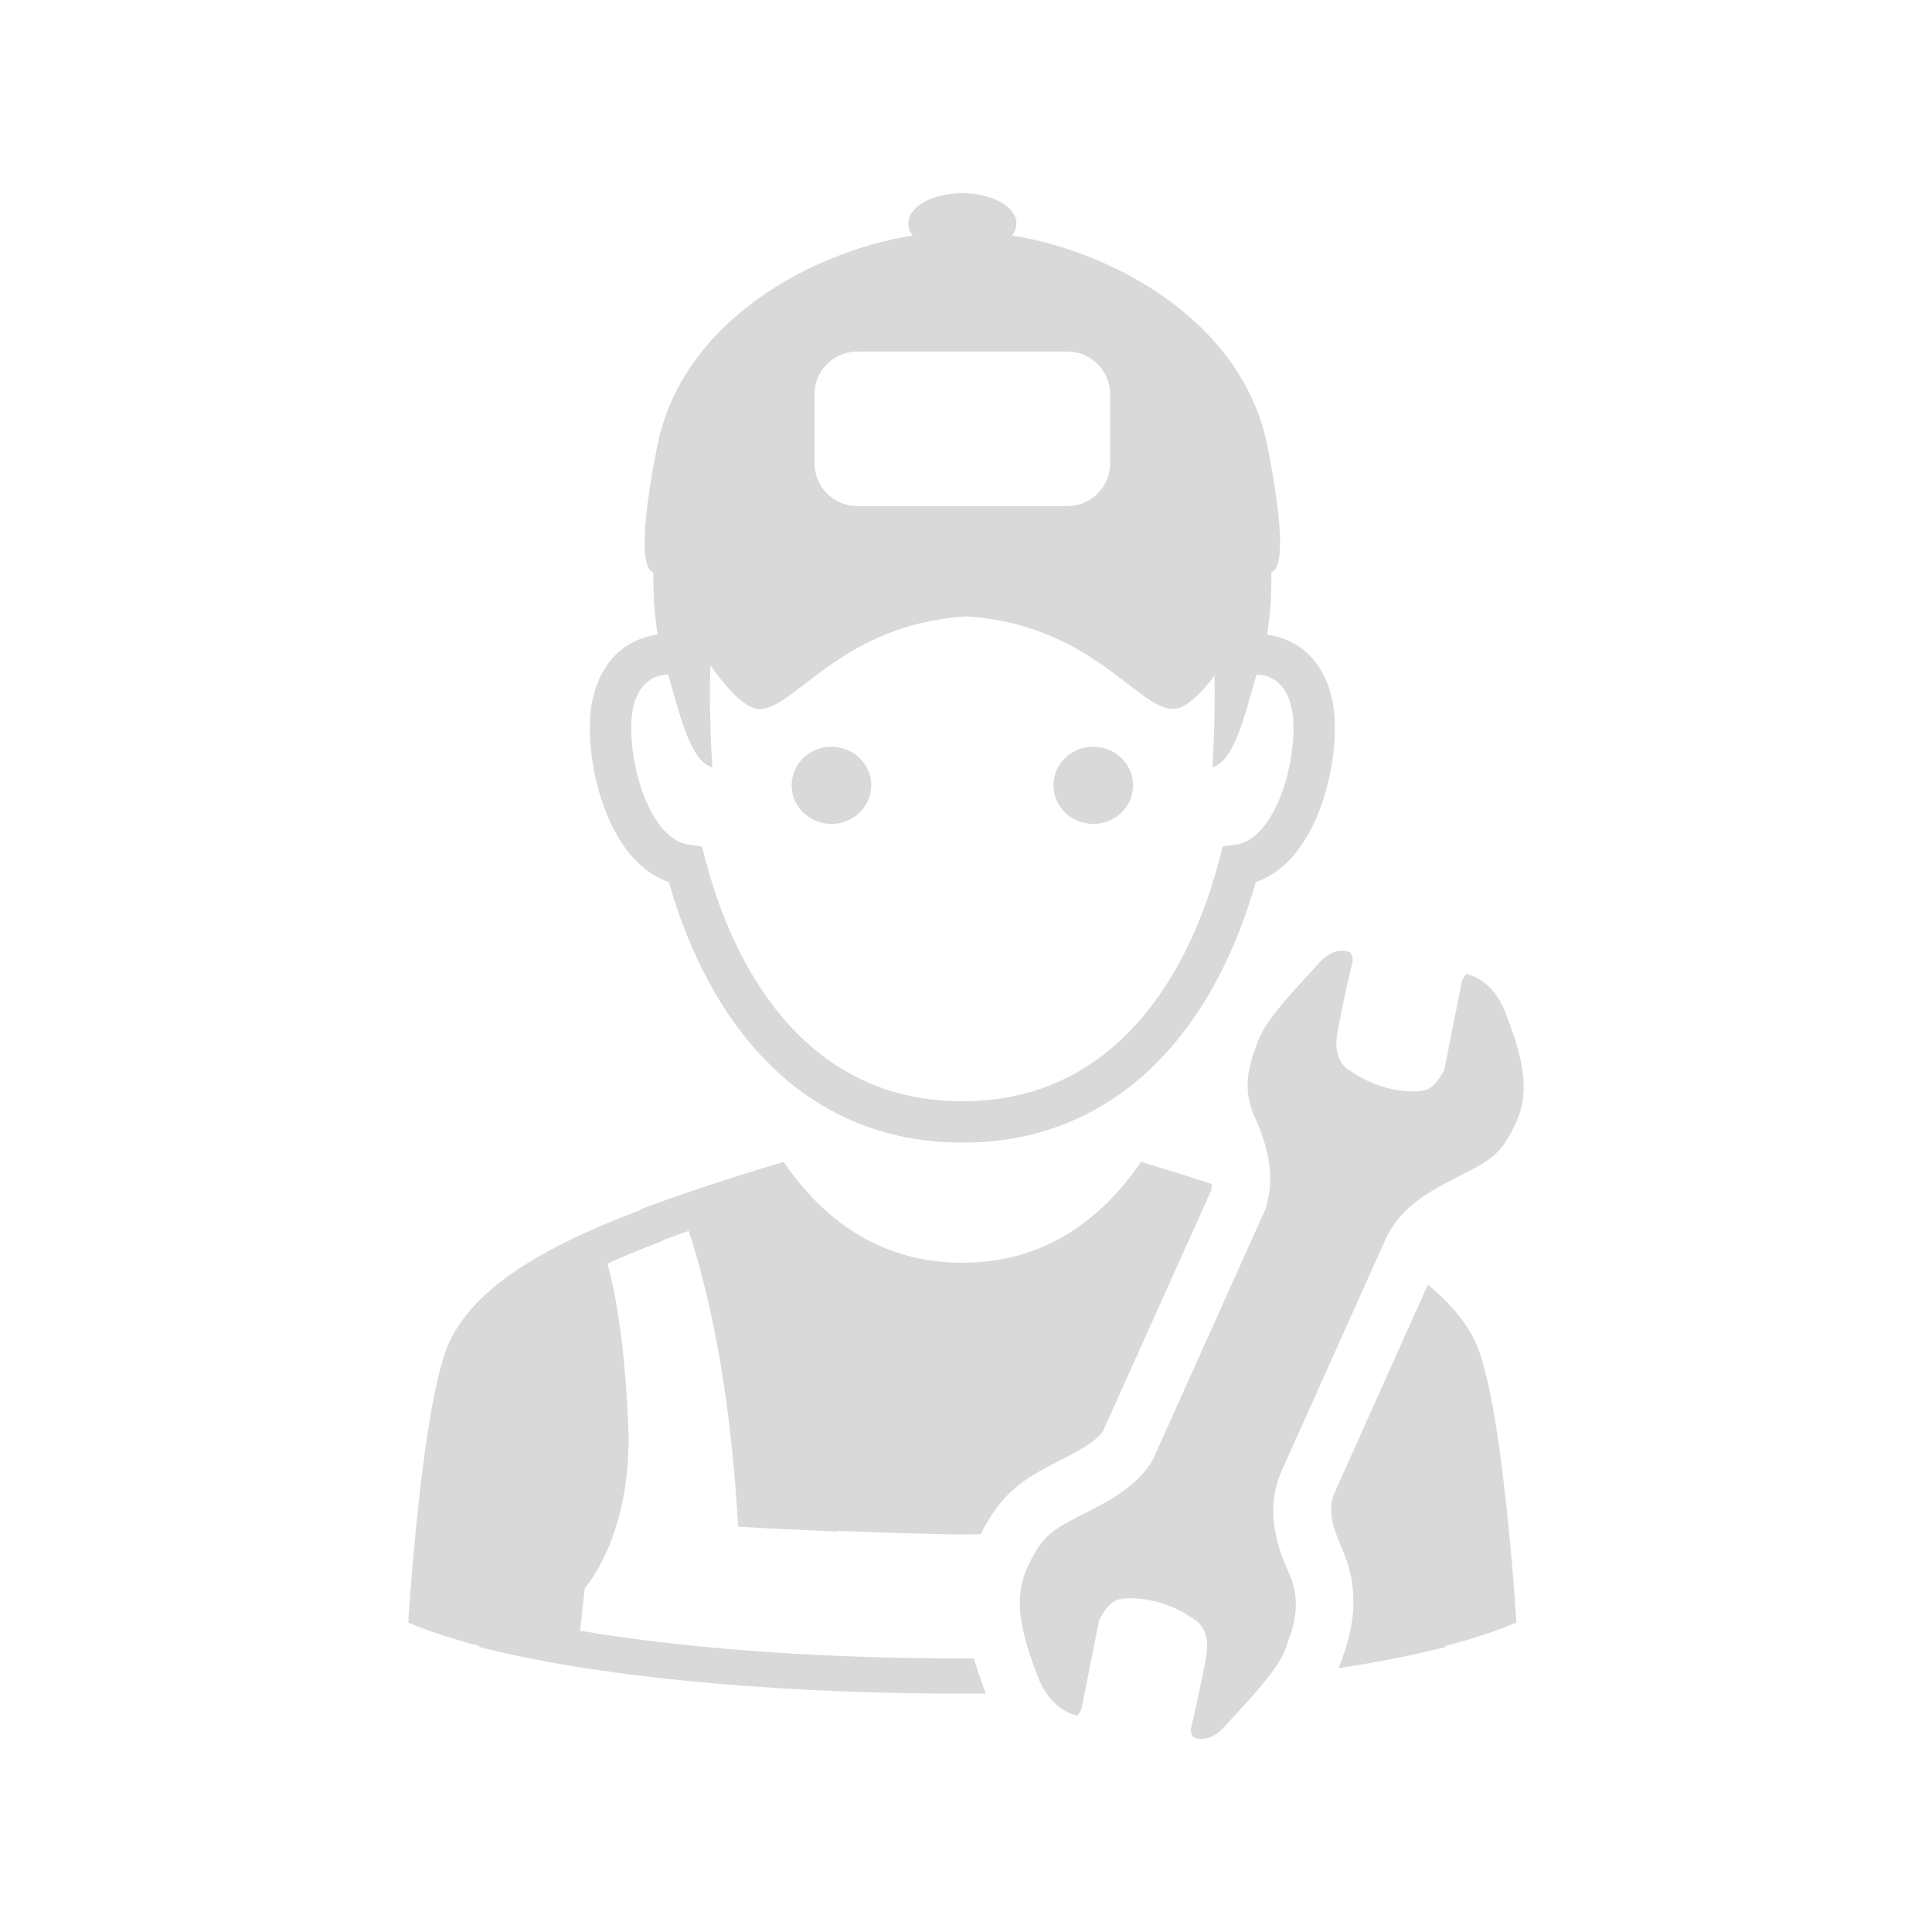 <svg xmlns="http://www.w3.org/2000/svg" xmlns:xlink="http://www.w3.org/1999/xlink" width="500" zoomAndPan="magnify" viewBox="0 0 375 375" height="500" preserveAspectRatio="xMidYMid meet" version="1.0"><defs><clipPath id="77e0dc105f"><path d="M 114 37.5 L 260 37.5 L 260 222 L 114 222 Z M 114 37.5 " clip-rule="nonzero"/></clipPath><clipPath id="9454b4c7cb"><path d="M 197.605 184 L 295.746 184 L 295.746 337.5 L 197.605 337.5 Z M 197.605 184 " clip-rule="nonzero"/></clipPath><clipPath id="c3cc674cd5"><path d="M 79.125 225 L 236 225 L 236 329 L 79.125 329 Z M 79.125 225 " clip-rule="nonzero"/></clipPath></defs><g clip-path="url(#77e0dc105f)"><path fill="#d9d9d9" d="M 122.602 139.246 L 122.602 139.242 C 122.867 136.277 123.852 134.191 125.062 132.898 C 126.266 131.66 127.664 131.008 129.695 130.941 C 132.023 138.965 133.977 147.73 138.27 148.945 C 138.27 148.945 137.57 139.852 137.875 129.129 C 140.418 132.719 143.406 136.254 145.945 137.293 C 153.039 140.207 161.449 121.285 187.551 119.645 C 213.664 121.285 222.074 140.207 229.172 137.293 C 231.227 136.453 233.582 133.973 235.742 131.152 C 235.922 140.973 235.316 148.945 235.316 148.945 C 239.605 147.73 241.551 138.965 243.879 130.941 C 245.914 131.008 247.324 131.668 248.52 132.902 C 249.734 134.191 250.711 136.277 250.977 139.238 L 250.977 139.242 C 251.031 139.891 251.066 140.609 251.066 141.367 C 251.09 145.75 249.98 151.621 247.875 156.16 C 246.832 158.426 245.551 160.355 244.188 161.668 C 242.816 162.988 241.469 163.695 239.969 163.922 L 237.336 164.297 L 236.664 166.875 C 233.074 180.551 227.059 192.375 218.82 200.625 C 210.566 208.855 200.246 213.699 187.039 213.742 L 186.949 213.738 L 186.801 213.742 L 186.789 213.742 L 186.641 213.738 L 186.551 213.742 C 173.34 213.699 163.02 208.863 154.758 200.625 C 146.523 192.375 140.508 180.551 136.922 166.875 L 136.246 164.297 L 133.613 163.922 C 132.105 163.695 130.762 162.988 129.391 161.668 C 127.344 159.711 125.508 156.328 124.316 152.551 C 123.105 148.785 122.508 144.652 122.508 141.367 C 122.508 140.609 122.543 139.891 122.602 139.246 Z M 158.094 76.551 C 158.094 71.957 161.816 68.23 166.414 68.23 L 207.168 68.23 C 211.766 68.23 215.484 71.957 215.484 76.551 L 215.484 89.918 C 215.484 94.504 211.766 98.23 207.168 98.23 L 166.414 98.23 C 161.816 98.23 158.094 94.504 158.094 89.918 Z M 118.418 159.52 C 119.77 162.453 121.5 165.191 123.801 167.426 C 125.473 169.059 127.504 170.402 129.828 171.207 C 133.746 184.945 140.031 197.211 149.074 206.293 C 158.598 215.895 171.32 221.805 186.602 221.77 L 186.984 221.77 C 202.262 221.805 214.984 215.895 224.504 206.293 C 233.547 197.211 239.832 184.945 243.758 171.207 C 246.082 170.402 248.113 169.059 249.785 167.426 C 253.215 164.059 255.422 159.602 256.914 154.992 C 258.383 150.367 259.086 145.574 259.094 141.367 C 259.094 140.391 259.055 139.438 258.973 138.527 L 258.973 138.531 C 258.582 134.168 257.059 130.273 254.367 127.398 C 252.195 125.062 249.203 123.641 245.949 123.18 C 246.328 120.652 246.867 116.688 246.754 111.078 C 250.641 110.004 246.738 90.266 246.184 87.547 C 241.93 63.02 216.789 48.977 196.426 45.707 C 196.977 44.992 197.281 44.207 197.281 43.383 C 197.281 40.129 192.578 37.5 186.789 37.5 C 180.996 37.5 176.297 40.129 176.297 43.383 C 176.297 44.207 176.609 44.996 177.156 45.707 C 156.785 48.977 131.652 63.02 127.395 87.547 C 126.84 90.266 122.938 110.004 126.832 111.078 C 126.715 116.688 127.258 120.652 127.633 123.176 C 124.379 123.641 121.387 125.062 119.215 127.398 C 116.523 130.277 115 134.168 114.609 138.527 C 114.609 138.527 114.609 138.527 114.609 138.523 L 114.594 138.688 L 114.609 138.531 C 114.52 139.445 114.488 140.395 114.488 141.367 C 114.5 146.973 115.73 153.641 118.418 159.52 " fill-opacity="1" fill-rule="nonzero"/></g><path fill="#d9d9d9" d="M 161.383 159.918 C 165.664 159.918 169.117 156.562 169.117 152.43 C 169.117 148.293 165.664 144.941 161.383 144.941 C 157.113 144.941 153.656 148.293 153.656 152.43 C 153.656 156.562 157.113 159.918 161.383 159.918 " fill-opacity="1" fill-rule="nonzero"/><path fill="#d9d9d9" d="M 212.199 159.918 C 216.473 159.918 219.93 156.562 219.93 152.43 C 219.93 148.293 216.473 144.941 212.199 144.941 C 207.926 144.941 204.469 148.293 204.469 152.43 C 204.469 156.562 207.926 159.918 212.199 159.918 " fill-opacity="1" fill-rule="nonzero"/><g clip-path="url(#9454b4c7cb)"><path fill="#d9d9d9" d="M 292.234 196.602 C 289.66 189.781 284.621 189.074 284.621 189.074 C 283.938 189.781 283.762 190.48 283.762 190.48 L 280.352 207.582 C 280.352 207.582 278.816 210.98 276.66 211.59 C 274.5 212.18 267.953 212.043 262.02 207.793 C 262.02 207.793 258.621 206.266 259.555 200.699 C 260.488 195.164 262.582 186.352 262.582 186.352 C 262.582 186.352 262.562 185.672 262.129 184.871 C 261.5 184.602 258.848 183.727 256.062 186.867 C 252.867 190.461 245.961 197.402 244.34 201.695 C 242.707 205.992 240.836 210.801 243.512 216.746 C 245.918 222.086 247.727 228.195 245.609 234.723 L 223.688 283.5 C 221.004 287.855 216.887 290.504 211.238 293.383 C 204.691 296.73 202.41 297.594 199.344 304.375 C 196.281 311.164 198.867 318.621 201.457 325.465 C 204.035 332.285 209.078 332.992 209.078 332.992 C 209.762 332.273 209.934 331.586 209.934 331.586 L 213.348 314.473 C 213.348 314.473 214.875 311.078 217.039 310.477 C 219.191 309.879 225.746 310.008 231.688 314.262 C 231.688 314.262 235.086 315.797 234.145 321.352 C 233.207 326.906 231.117 335.707 231.117 335.707 C 231.117 335.707 231.145 336.391 231.574 337.184 C 232.211 337.453 234.844 338.32 237.641 335.188 C 240.828 331.602 247.734 324.672 249.379 320.367 C 250.988 316.074 252.863 311.266 250.18 305.32 C 247.516 299.402 245.578 292.559 248.891 285.234 L 268.832 240.754 C 271.426 235.004 275.926 232.008 282.473 228.668 C 288.996 225.336 291.285 224.477 294.352 217.68 C 297.422 210.895 294.816 203.43 292.234 196.602 " fill-opacity="1" fill-rule="nonzero"/></g><path fill="#d9d9d9" d="M 286.078 259.863 C 284.129 256.098 281.199 252.641 277.137 249.359 L 273.852 256.699 L 259.109 289.59 C 258.035 291.957 257.852 294.668 260.375 300.312 C 263.133 306.414 263.035 311.863 262.125 316.332 C 262.012 316.898 261.871 317.438 261.738 317.969 C 261.676 318.199 261.629 318.422 261.566 318.641 C 261.43 319.137 261.285 319.613 261.141 320.078 C 261.059 320.336 260.977 320.586 260.895 320.828 C 260.766 321.23 260.625 321.633 260.492 322.004 C 260.285 322.559 260.086 323.113 259.898 323.609 C 259.875 323.676 259.84 323.738 259.816 323.801 C 267.375 322.637 274.371 321.262 280.566 319.676 C 280.562 319.605 280.555 319.547 280.539 319.477 C 285.734 318.113 290.406 316.613 294.332 314.949 C 294.332 314.949 291.66 270.672 286.078 259.863 " fill-opacity="1" fill-rule="nonzero"/><g clip-path="url(#c3cc674cd5)"><path fill="#d9d9d9" d="M 129.051 240.574 C 130.547 240.02 132.098 239.461 133.68 238.902 C 137.305 249.934 141.715 268.488 143.277 296.332 C 148.926 296.664 155.746 296.996 162.523 297.262 L 162.523 297.121 C 171.25 297.492 180.207 297.777 186.789 297.84 C 187.906 297.832 189.117 297.809 190.363 297.785 C 194.422 289.609 198.844 286.969 205.504 283.582 L 206.477 283.09 C 210.789 280.887 212.887 279.445 214.059 277.859 L 235.086 231.066 C 235.188 230.672 235.203 230.242 235.238 229.828 C 230.855 228.387 226.273 226.949 221.461 225.523 C 213.324 237.508 201.891 245.086 186.961 245.086 C 186.934 245.086 186.918 245.078 186.902 245.078 C 186.867 245.078 186.832 245.086 186.801 245.086 C 186.801 245.086 186.797 245.086 186.789 245.086 C 186.789 245.086 186.785 245.086 186.777 245.086 C 186.746 245.086 186.723 245.078 186.688 245.078 C 186.672 245.078 186.645 245.086 186.625 245.086 C 171.688 245.086 160.262 237.508 152.117 225.527 C 141.926 228.551 132.633 231.609 124.434 234.684 C 124.406 234.734 124.387 234.789 124.352 234.848 C 103.84 242.621 92.484 250.219 87.512 259.863 C 81.922 270.672 79.25 314.949 79.25 314.949 C 83.191 316.613 87.844 318.113 93.039 319.477 C 93.035 319.547 93.023 319.605 93.023 319.676 C 115.492 325.438 148.301 328.441 181.59 328.707 C 181.918 328.707 182.258 328.715 182.59 328.727 C 183.988 328.727 185.387 328.73 186.797 328.727 C 188.203 328.73 189.598 328.727 190.996 328.727 C 191.125 328.727 191.238 328.715 191.363 328.715 C 190.996 327.746 190.598 326.684 190.195 325.547 C 190.195 325.539 190.195 325.535 190.195 325.531 C 189.793 324.402 188.793 321.152 189.008 321.887 L 187.996 321.891 L 181.793 321.875 C 155.91 321.672 131.668 319.758 112.59 316.523 L 113.508 308.262 C 113.508 308.262 122.91 297.875 121.934 276.344 C 121.238 261.125 119.621 251.449 117.891 245.277 C 120.945 243.891 124.305 242.5 128.008 241.09 C 128.379 240.949 128.723 240.777 129.051 240.574 " fill-opacity="1" fill-rule="nonzero"/></g></svg>